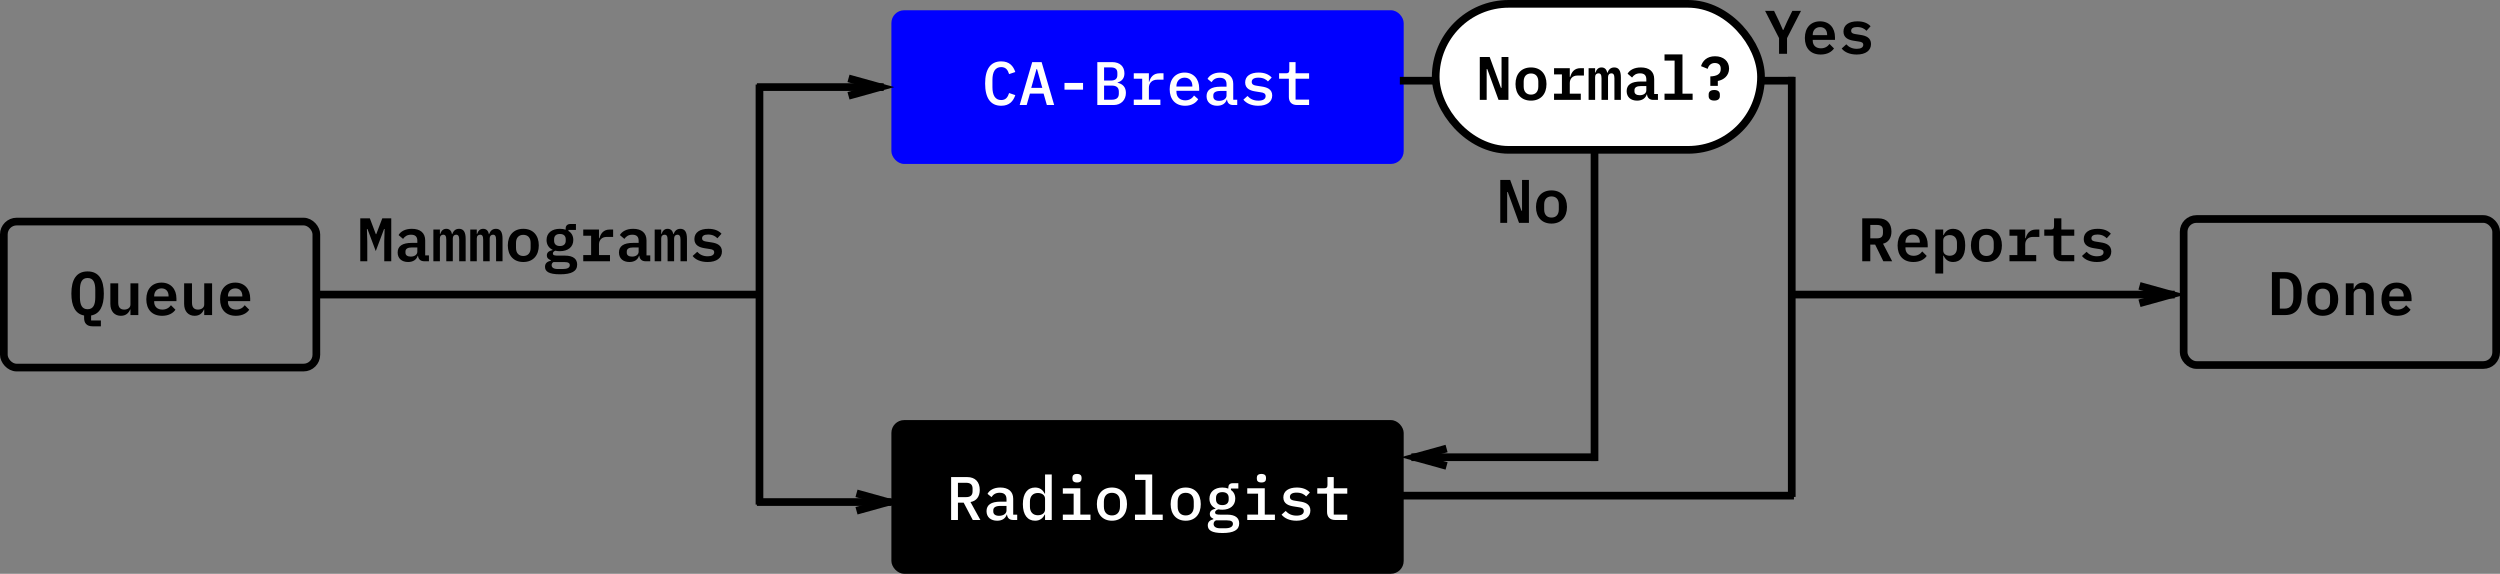 <svg height="224" viewBox="0 0 976 224" width="976" xmlns="http://www.w3.org/2000/svg"><rect x="0" y="0" width="976" height="224" fill="#808080" stroke="none"/><g fill="none" fill-rule="evenodd"><rect height="57" rx="5" stroke="#000" stroke-width="3" width="122" x="1.5" y="86.5"/><rect height="57" rx="5" stroke="#000" stroke-width="3" width="122" x="852.5" y="85.5"/><rect fill="#000" height="60" rx="5" width="200" x="348" y="164"/><rect fill="#00f" height="60" rx="5" width="200" x="348" y="4"/><path d="m39.384 125.112v2.28h-3.24c-2.376 0-3.312-1.32-3.312-3.288v-.936c-3.408-.6-4.968-3.672-4.968-8.544 0-5.472 1.968-8.664 6.336-8.664s6.336 3.192 6.336 8.664c0 4.872-1.56 7.944-4.968 8.544v1.944zm-5.184-4.392c2.232 0 3-1.776 3-4.68v-2.856c0-2.88-.768-4.656-3-4.656s-3 1.776-3 4.656v2.88c0 2.88.768 4.656 3 4.656zm16.728 2.28v-2.184h-.12c-.552 1.344-1.608 2.472-3.624 2.472-2.424 0-4.104-1.68-4.104-4.68v-7.992h3.072v7.56c0 1.776.792 2.688 2.328 2.688 1.248 0 2.448-.648 2.448-1.968v-8.28h3.072v12.384zm12.36.288c-3.96 0-6.168-2.496-6.168-6.456 0-4.008 2.304-6.504 5.928-6.504 3.576 0 5.832 2.472 5.832 6.216v1.008h-8.688v.312c0 1.776 1.176 3 3.192 3 1.512 0 2.616-.672 3.36-1.704l1.752 1.752c-.888 1.296-2.592 2.376-5.208 2.376zm-.216-10.704c-1.728 0-2.88 1.2-2.88 2.976v.168h5.616v-.216c0-1.776-1.056-2.928-2.736-2.928zm16.656 10.416v-2.184h-.12c-.552 1.344-1.608 2.472-3.624 2.472-2.424 0-4.104-1.68-4.104-4.68v-7.992h3.072v7.56c0 1.776.792 2.688 2.328 2.688 1.248 0 2.448-.648 2.448-1.968v-8.28h3.072v12.384zm12.36.288c-3.96 0-6.168-2.496-6.168-6.456 0-4.008 2.304-6.504 5.928-6.504 3.576 0 5.832 2.472 5.832 6.216v1.008h-8.688v.312c0 1.776 1.176 3 3.192 3 1.512 0 2.616-.672 3.36-1.704l1.752 1.752c-.888 1.296-2.592 2.376-5.208 2.376zm-.216-10.704c-1.728 0-2.88 1.2-2.88 2.976v.168h5.616v-.216c0-1.776-1.056-2.928-2.736-2.928z" fill="#000"/><path d="m886.952 123v-16.752h5.208c4.344 0 6.456 2.952 6.456 8.376s-2.112 8.376-6.456 8.376zm3.096-2.52h1.896c2.304 0 3.384-1.56 3.384-4.416v-2.904c0-2.832-1.08-4.392-3.384-4.392h-1.896zm16.752 2.808c-3.744 0-6.048-2.496-6.048-6.48s2.304-6.48 6.048-6.48 6.048 2.496 6.048 6.48-2.304 6.48-6.048 6.48zm0-2.352c1.752 0 2.856-1.104 2.856-3.168v-1.92c0-2.064-1.104-3.168-2.856-3.168s-2.856 1.104-2.856 3.168v1.92c0 2.064 1.104 3.168 2.856 3.168zm12.072 2.064h-3.072v-12.384h3.072v2.184h.12c.552-1.344 1.608-2.472 3.624-2.472 2.424 0 4.104 1.68 4.104 4.68v7.992h-3.072v-7.56c0-1.776-.792-2.688-2.328-2.688-1.248 0-2.448.648-2.448 1.968zm17.016.288c-3.96 0-6.168-2.496-6.168-6.456 0-4.008 2.304-6.504 5.928-6.504 3.576 0 5.832 2.472 5.832 6.216v1.008h-8.688v.312c0 1.776 1.176 3 3.192 3 1.512 0 2.616-.672 3.36-1.704l1.752 1.752c-.888 1.296-2.592 2.376-5.208 2.376zm-.216-10.704c-1.728 0-2.88 1.2-2.88 2.976v.168h5.616v-.216c0-1.776-1.056-2.928-2.736-2.928z" fill="#000"/><path d="m373.98 196.232v6.768h-2.664v-16.752h6.264c3.168 0 4.92 1.92 4.92 5.04 0 2.544-1.296 4.32-3.624 4.704l3.864 7.008h-2.976l-3.552-6.768zm0-2.16h3.216c1.68 0 2.496-.744 2.496-2.28v-1.032c0-1.536-.816-2.28-2.496-2.28h-3.216zm23.136 8.928h-1.608c-1.488 0-2.232-.84-2.376-2.088h-.12c-.48 1.488-1.776 2.376-3.72 2.376-2.52 0-4.152-1.416-4.152-3.744 0-2.4 1.752-3.696 5.424-3.696h2.376v-.96c0-1.656-.888-2.52-2.664-2.52-1.584 0-2.52.672-3.192 1.704l-1.56-1.272c.696-1.344 2.376-2.472 4.992-2.472 3.12 0 5.04 1.56 5.04 4.392v6.216h1.56zm-7.08-1.632c1.68 0 2.904-.84 2.904-2.064v-1.8h-2.328c-1.92 0-2.832.6-2.832 1.704v.48c0 1.104.864 1.68 2.256 1.68zm17.952 1.632v-2.112h-.144c-.72 1.488-1.92 2.4-3.744 2.4-2.904 0-4.776-2.232-4.776-6.48s1.872-6.48 4.776-6.48c1.824 0 3.024.912 3.744 2.4h.144v-7.488h2.616v17.76zm-2.808-1.848c1.512 0 2.808-.768 2.808-2.28v-4.128c0-1.512-1.296-2.28-2.808-2.28-1.968 0-3.096 1.32-3.096 3.336v2.016c0 2.016 1.128 3.336 3.096 3.336zm15.288-12.792c-1.32 0-1.8-.624-1.8-1.416v-.504c0-.792.48-1.416 1.776-1.416 1.32 0 1.8.624 1.8 1.416v.504c0 .792-.48 1.416-1.776 1.416zm-5.544 14.64v-2.112h4.224v-8.16h-4.224v-2.112h6.84v10.272h3.96v2.112zm19.176.288c-3.648 0-5.88-2.52-5.88-6.48s2.232-6.48 5.88-6.48 5.88 2.52 5.88 6.48-2.232 6.48-5.88 6.48zm0-2.064c1.896 0 3.144-1.176 3.144-3.48v-1.872c0-2.304-1.248-3.48-3.144-3.48s-3.144 1.176-3.144 3.48v1.872c0 2.304 1.248 3.48 3.144 3.48zm9 1.776v-2.112h4.104v-13.536h-4.104v-2.112h6.72v15.648h4.104v2.112zm19.8.288c-3.648 0-5.88-2.52-5.88-6.48s2.232-6.48 5.88-6.48 5.88 2.52 5.88 6.48-2.232 6.48-5.88 6.48zm0-2.064c1.896 0 3.144-1.176 3.144-3.48v-1.872c0-2.304-1.248-3.48-3.144-3.48s-3.144 1.176-3.144 3.48v1.872c0 2.304 1.248 3.48 3.144 3.48zm20.88 3.12c0 2.544-2.136 3.744-6.504 3.744-4.272 0-5.76-1.128-5.76-2.976 0-1.344.792-2.04 2.16-2.4v-.24c-.84-.312-1.368-.864-1.368-1.8 0-1.224.936-1.776 2.232-2.088v-.12c-1.488-.696-2.376-2.016-2.376-3.792 0-2.64 1.992-4.344 5.04-4.344.864 0 1.656.144 2.328.408v-.408c0-.96.552-1.68 1.656-1.68h2.256v2.064h-2.88v.576c1.08.744 1.68 1.896 1.68 3.384 0 2.64-1.992 4.32-5.04 4.32-.552 0-1.056-.048-1.536-.144-.576.144-1.296.528-1.296 1.2 0 .768.84.864 1.92.864h2.784c3.336 0 4.704 1.392 4.704 3.432zm-2.448.168c0-.84-.576-1.368-2.328-1.368h-4.296c-.6.288-.912.744-.912 1.392 0 .936.72 1.704 2.544 1.704h1.944c1.968 0 3.048-.6 3.048-1.728zm-4.128-7.32c1.68 0 2.472-.888 2.472-2.208v-.648c0-1.32-.792-2.208-2.472-2.208s-2.472.888-2.472 2.208v.648c0 1.32.792 2.208 2.472 2.208zm15.264-8.832c-1.32 0-1.8-.624-1.8-1.416v-.504c0-.792.48-1.416 1.776-1.416 1.32 0 1.8.624 1.8 1.416v.504c0 .792-.48 1.416-1.776 1.416zm-5.544 14.64v-2.112h4.224v-8.16h-4.224v-2.112h6.84v10.272h3.96v2.112zm19.2.288c-2.664 0-4.632-.936-5.808-2.376l1.608-1.44c1.08 1.176 2.4 1.824 4.248 1.824 1.68 0 2.832-.552 2.832-1.776 0-1.056-.84-1.344-1.896-1.488l-1.968-.312c-1.944-.288-4.128-.984-4.128-3.528 0-2.52 2.112-3.864 5.28-3.864 2.304 0 3.96.72 5.088 1.944l-1.464 1.536c-.648-.744-1.776-1.488-3.72-1.488-1.704 0-2.616.576-2.616 1.656 0 1.056.864 1.344 1.896 1.488l1.968.312c1.968.288 4.128.96 4.128 3.504 0 2.496-2.064 4.008-5.448 4.008zm19.848-.288h-4.728c-2.16 0-3.168-1.296-3.168-3.144v-7.128h-3.816v-2.112h2.712c.912 0 1.272-.312 1.272-1.272v-3.096h2.448v4.368h5.28v2.112h-5.28v8.16h5.28z" fill="#fff"/><path d="m390.88 41.288c-4.248 0-6.288-3.12-6.288-8.664s2.04-8.664 6.288-8.664c3.24 0 4.728 1.872 5.496 4.152l-2.424.816c-.504-1.536-1.2-2.736-3.096-2.736-2.376 0-3.408 1.944-3.408 5.016v2.832c0 3.072 1.032 5.016 3.408 5.016 1.896 0 2.592-1.2 3.096-2.736l2.424.816c-.768 2.28-2.256 4.152-5.496 4.152zm20.664-.288h-2.856l-1.272-4.464h-5.328l-1.272 4.464h-2.736l4.896-16.752h3.672zm-4.632-6.696-2.064-7.344h-.192l-2.064 7.344zm15.912.696h-7.248v-2.616h7.248zm5.568 6v-16.752h5.784c3.024 0 4.8 1.704 4.8 4.392 0 1.944-1.032 3.072-2.664 3.552v.12c1.944.456 3.24 1.656 3.24 3.96 0 2.736-1.896 4.728-4.728 4.728zm2.64-2.064h2.976c1.776 0 2.784-.72 2.784-2.328v-.864c0-1.632-1.008-2.328-2.784-2.328h-2.976zm0-7.488h2.592c1.68 0 2.592-.624 2.592-2.136v-.864c0-1.512-.912-2.136-2.592-2.136h-2.592zm11.592 9.552v-2.112h3.288v-8.16h-3.288v-2.112h5.904v3.288h.144c.48-1.728 1.56-3.288 4.08-3.288h1.488v2.496h-2.448c-2.136 0-3.264 1.416-3.264 3.144v4.632h4.488v2.112zm20.04.288c-3.792 0-6.024-2.52-6.024-6.456 0-3.984 2.304-6.504 5.832-6.504 3.48 0 5.688 2.496 5.688 6.144v.984h-8.88v.408c0 1.944 1.296 3.312 3.432 3.312 1.584 0 2.736-.744 3.432-1.896l1.632 1.44c-.84 1.44-2.568 2.568-5.112 2.568zm-.192-10.968c-1.872 0-3.192 1.368-3.192 3.288v.168h6.216v-.24c0-1.944-1.2-3.216-3.024-3.216zm20.544 10.68h-1.608c-1.488 0-2.232-.84-2.376-2.088h-.12c-.48 1.488-1.776 2.376-3.72 2.376-2.52 0-4.152-1.416-4.152-3.744 0-2.4 1.752-3.696 5.424-3.696h2.376v-.96c0-1.656-.888-2.52-2.664-2.52-1.584 0-2.52.672-3.192 1.704l-1.56-1.272c.696-1.344 2.376-2.472 4.992-2.472 3.12 0 5.04 1.56 5.04 4.392v6.216h1.56zm-7.08-1.632c1.68 0 2.904-.84 2.904-2.064v-1.8h-2.328c-1.92 0-2.832.6-2.832 1.704v.48c0 1.104.864 1.68 2.256 1.68zm15.288 1.92c-2.664 0-4.632-.936-5.808-2.376l1.608-1.44c1.08 1.176 2.4 1.824 4.248 1.824 1.68 0 2.832-.552 2.832-1.776 0-1.056-.84-1.344-1.896-1.488l-1.968-.312c-1.944-.288-4.128-.984-4.128-3.528 0-2.52 2.112-3.864 5.28-3.864 2.304 0 3.96.72 5.088 1.944l-1.464 1.536c-.648-.744-1.776-1.488-3.72-1.488-1.704 0-2.616.576-2.616 1.656 0 1.056.864 1.344 1.896 1.488l1.968.312c1.968.288 4.128.96 4.128 3.504 0 2.496-2.064 4.008-5.448 4.008zm19.848-.288h-4.728c-2.16 0-3.168-1.296-3.168-3.144v-7.128h-3.816v-2.112h2.712c.912 0 1.272-.312 1.272-1.272v-3.096h2.448v4.368h5.28v2.112h-5.28v8.16h5.28z" fill="#fff"/><g stroke="#000" stroke-width="3"><path d="m125.5 115h170" stroke-linecap="square"/><path d="m700.5 115h147" stroke-linecap="square"/><path d="m836.7 118 10.8-3-10.8-3" stroke-linecap="square"/><path d="m297 34h46.5" stroke-linecap="square"/><path d="m332.7 37 10.8-3-10.8-3" stroke-linecap="square"/><path d="m548 31.5h150.856" stroke-linecap="square"/><path d="m297 196h49.624" stroke-linecap="square"/><path d="m335.824 199 10.8-3-10.8-3" stroke-linecap="square"/><path d="m548 193.5h150.856" stroke-linecap="square"/><path d="m552.5 178.5h69.356" stroke-linecap="square"/><path d="m563.3 181.5-10.8-3 10.8-3" stroke-linecap="square"/><path d="m296.5 34.5v161" stroke-linecap="square"/><path d="m699.5 31.5v161" stroke-linecap="square"/><path d="m622.5 60.5v118" stroke-linecap="square"/><rect fill="#fff" height="57" rx="28.5" width="127" x="560.5" y="1.5"/></g><path d="m585.028 39-4.392-12.024h-.24v12.024h-2.688v-16.752h3.864l4.392 12.024h.24v-12.024h2.688v16.752zm12.672.288c-3.744 0-6.048-2.496-6.048-6.48s2.304-6.48 6.048-6.48 6.048 2.496 6.048 6.48-2.304 6.48-6.048 6.48zm0-2.352c1.752 0 2.856-1.104 2.856-3.168v-1.92c0-2.064-1.104-3.168-2.856-3.168s-2.856 1.104-2.856 3.168v1.92c0 2.064 1.104 3.168 2.856 3.168zm9 2.064v-2.424h3.072v-7.536h-3.072v-2.424h6.144v3.384h.192c.456-1.752 1.512-3.384 3.984-3.384h1.344v2.88h-2.544c-1.944 0-2.976 1.32-2.976 2.904v4.176h4.296v2.424zm16.032 0h-2.544v-12.384h2.544v1.704h.144c.384-1.104 1.032-1.992 2.352-1.992 1.248 0 1.992.768 2.208 2.064h.12c.432-1.128 1.152-2.064 2.664-2.064 1.8 0 2.568 1.344 2.568 3.888v8.784h-2.52v-8.424c0-1.44-.408-1.944-1.2-1.944-.744 0-1.296.48-1.296 1.464v8.904h-2.544v-8.424c0-1.44-.384-1.944-1.176-1.944-.768 0-1.32.48-1.32 1.464zm24.528 0h-1.8c-1.488 0-2.328-.816-2.472-2.136h-.12c-.456 1.536-1.824 2.424-3.744 2.424-2.472 0-4.08-1.392-4.08-3.72 0-2.496 1.848-3.744 5.496-3.744h2.184v-.816c0-1.56-.744-2.376-2.448-2.376-1.56 0-2.448.672-3.12 1.632l-1.752-1.488c.768-1.368 2.496-2.448 5.184-2.448 3.24 0 5.208 1.56 5.208 4.536v5.832h1.464zm-7.104-1.824c1.464 0 2.568-.744 2.568-1.92v-1.656h-2.112c-1.68 0-2.52.552-2.52 1.584v.48c0 .984.792 1.512 2.064 1.512zm9.672 1.824v-2.424h3.936v-12.912h-3.936v-2.424h7.008v15.336h3.96v2.424zm20.808-5.472h-2.928v-3.696c2.496-.096 4.056-.864 4.056-2.784v-.336c0-1.44-.96-2.112-2.304-2.112-1.488 0-2.448.96-2.784 2.28l-2.592-1.056c.576-1.992 2.232-3.864 5.472-3.864 3.288 0 5.472 1.944 5.472 4.8 0 2.808-2.112 4.44-4.392 4.848zm-1.392 5.736c-1.584 0-2.184-.768-2.184-1.728v-.672c0-.96.6-1.728 2.184-1.728s2.184.768 2.184 1.728v.672c0 .96-.6 1.728-2.184 1.728z" fill="#000"/><path d="m593.028 87-4.392-12.024h-.24v12.024h-2.688v-16.752h3.864l4.392 12.024h.24v-12.024h2.688v16.752zm12.672.288c-3.744 0-6.048-2.496-6.048-6.48s2.304-6.48 6.048-6.48 6.048 2.496 6.048 6.48-2.304 6.48-6.048 6.48zm0-2.352c1.752 0 2.856-1.104 2.856-3.168v-1.92c0-2.064-1.104-3.168-2.856-3.168s-2.856 1.104-2.856 3.168v1.92c0 2.064 1.104 3.168 2.856 3.168z" fill="#000"/><path d="m697.66 21h-3.12v-6.12l-5.448-10.632h3.504l1.944 4.032 1.512 3.432h.168l1.536-3.432 1.968-4.032h3.384l-5.448 10.632zm13.128.288c-3.96 0-6.168-2.496-6.168-6.456 0-4.008 2.304-6.504 5.928-6.504 3.576 0 5.832 2.472 5.832 6.216v1.008h-8.688v.312c0 1.776 1.176 3 3.192 3 1.512 0 2.616-.672 3.36-1.704l1.752 1.752c-.888 1.296-2.592 2.376-5.208 2.376zm-.216-10.704c-1.728 0-2.88 1.2-2.88 2.976v.168h5.616v-.216c0-1.776-1.056-2.928-2.736-2.928zm14.28 10.704c-2.712 0-4.752-.912-5.856-2.352l1.8-1.632c1.008 1.104 2.328 1.752 4.08 1.752 1.536 0 2.544-.504 2.544-1.56 0-.888-.696-1.128-1.704-1.272l-1.992-.312c-2.064-.312-4.032-1.128-4.032-3.576 0-2.568 2.088-4.008 5.448-4.008 2.376 0 4.056.72 5.136 1.92l-1.608 1.776c-.696-.768-1.848-1.464-3.624-1.464-1.536 0-2.352.504-2.352 1.464 0 .888.72 1.152 1.728 1.296l1.968.312c2.088.312 4.056 1.104 4.056 3.552 0 2.544-2.088 4.104-5.592 4.104z" fill="#000"/><path d="m150.012 102v-7.752l.144-4.848h-.216l-3.24 8.616-3.24-8.616h-.216l.144 4.848v7.752h-2.736v-16.752h3.744l2.328 6.168h.168l2.352-6.168h3.504v16.752zm17.448 0h-1.8c-1.488 0-2.328-.816-2.472-2.136h-.12c-.456 1.536-1.824 2.424-3.744 2.424-2.472 0-4.08-1.392-4.08-3.72 0-2.496 1.848-3.744 5.496-3.744h2.184v-.816c0-1.56-.744-2.376-2.448-2.376-1.56 0-2.448.672-3.12 1.632l-1.752-1.488c.768-1.368 2.496-2.448 5.184-2.448 3.24 0 5.208 1.56 5.208 4.536v5.832h1.464zm-7.104-1.824c1.464 0 2.568-.744 2.568-1.92v-1.656h-2.112c-1.68 0-2.52.552-2.52 1.584v.48c0 .984.792 1.512 2.064 1.512zm11.376 1.824h-2.544v-12.384h2.544v1.704h.144c.384-1.104 1.032-1.992 2.352-1.992 1.248 0 1.992.768 2.208 2.064h.12c.432-1.128 1.152-2.064 2.664-2.064 1.8 0 2.568 1.344 2.568 3.888v8.784h-2.52v-8.424c0-1.44-.408-1.944-1.2-1.944-.744 0-1.296.48-1.296 1.464v8.904h-2.544v-8.424c0-1.44-.384-1.944-1.176-1.944-.768 0-1.32.48-1.32 1.464zm14.4 0h-2.544v-12.384h2.544v1.704h.144c.384-1.104 1.032-1.992 2.352-1.992 1.248 0 1.992.768 2.208 2.064h.12c.432-1.128 1.152-2.064 2.664-2.064 1.8 0 2.568 1.344 2.568 3.888v8.784h-2.52v-8.424c0-1.44-.408-1.944-1.2-1.944-.744 0-1.296.48-1.296 1.464v8.904h-2.544v-8.424c0-1.44-.384-1.944-1.176-1.944-.768 0-1.32.48-1.32 1.464zm18.168.288c-3.744 0-6.048-2.496-6.048-6.48s2.304-6.48 6.048-6.48 6.048 2.496 6.048 6.48-2.304 6.48-6.048 6.48zm0-2.352c1.752 0 2.856-1.104 2.856-3.168v-1.92c0-2.064-1.104-3.168-2.856-3.168s-2.856 1.104-2.856 3.168v1.92c0 2.064 1.104 3.168 2.856 3.168zm21.024 3.36c0 2.592-2.136 3.792-6.672 3.792-4.488 0-5.88-1.152-5.88-2.928 0-1.368.84-2.04 2.28-2.4v-.192c-.96-.312-1.56-.864-1.56-1.872 0-1.224.912-1.752 2.232-2.064v-.12c-1.464-.696-2.352-2.016-2.352-3.816 0-2.736 2.064-4.368 5.208-4.368.84 0 1.608.12 2.256.336v-.528c0-.96.648-1.68 1.776-1.68h2.232v2.304h-2.928v.408c1.2.72 1.896 1.92 1.896 3.528 0 2.76-2.088 4.368-5.232 4.368-.624 0-1.224-.048-1.776-.192-.456.168-.96.504-.96 1.08 0 .768.84.84 1.872.84h2.808c3.432 0 4.8 1.44 4.8 3.504zm-2.88.216c0-.744-.504-1.2-2.088-1.2h-4.272c-.48.264-.72.672-.72 1.2 0 .864.672 1.512 2.376 1.512h1.992c1.8 0 2.712-.528 2.712-1.512zm-3.864-7.464c1.56 0 2.28-.84 2.28-2.04v-.624c0-1.2-.72-2.04-2.28-2.04-1.536 0-2.256.84-2.256 2.04v.624c0 1.2.72 2.04 2.256 2.04zm9.12 5.952v-2.424h3.072v-7.536h-3.072v-2.424h6.144v3.384h.192c.456-1.752 1.512-3.384 3.984-3.384h1.344v2.88h-2.544c-1.944 0-2.976 1.32-2.976 2.904v4.176h4.296v2.424zm26.16 0h-1.8c-1.488 0-2.328-.816-2.472-2.136h-.12c-.456 1.536-1.824 2.424-3.744 2.424-2.472 0-4.08-1.392-4.08-3.72 0-2.496 1.848-3.744 5.496-3.744h2.184v-.816c0-1.56-.744-2.376-2.448-2.376-1.56 0-2.448.672-3.12 1.632l-1.752-1.488c.768-1.368 2.496-2.448 5.184-2.448 3.24 0 5.208 1.56 5.208 4.536v5.832h1.464zm-7.104-1.824c1.464 0 2.568-.744 2.568-1.92v-1.656h-2.112c-1.68 0-2.52.552-2.52 1.584v.48c0 .984.792 1.512 2.064 1.512zm11.376 1.824h-2.544v-12.384h2.544v1.704h.144c.384-1.104 1.032-1.992 2.352-1.992 1.248 0 1.992.768 2.208 2.064h.12c.432-1.128 1.152-2.064 2.664-2.064 1.8 0 2.568 1.344 2.568 3.888v8.784h-2.52v-8.424c0-1.44-.408-1.944-1.2-1.944-.744 0-1.296.48-1.296 1.464v8.904h-2.544v-8.424c0-1.44-.384-1.944-1.176-1.944-.768 0-1.32.48-1.32 1.464zm18.12.288c-2.712 0-4.752-.912-5.856-2.352l1.8-1.632c1.008 1.104 2.328 1.752 4.08 1.752 1.536 0 2.544-.504 2.544-1.56 0-.888-.696-1.128-1.704-1.272l-1.992-.312c-2.064-.312-4.032-1.128-4.032-3.576 0-2.568 2.088-4.008 5.448-4.008 2.376 0 4.056.72 5.136 1.92l-1.608 1.776c-.696-.768-1.848-1.464-3.624-1.464-1.536 0-2.352.504-2.352 1.464 0 .888.72 1.152 1.728 1.296l1.968.312c2.088.312 4.056 1.104 4.056 3.552 0 2.544-2.088 4.104-5.592 4.104z" fill="#000"/><path d="m730.164 95.496v6.504h-3.144v-16.752h6.36c3.24 0 5.04 1.992 5.04 5.184 0 2.448-1.2 4.248-3.288 4.704l3.576 6.864h-3.456l-3.192-6.504zm0-2.448h2.568c1.68 0 2.376-.672 2.376-2.16v-.912c0-1.488-.696-2.16-2.376-2.16h-2.568zm16.824 9.24c-3.96 0-6.168-2.496-6.168-6.456 0-4.008 2.304-6.504 5.928-6.504 3.576 0 5.832 2.472 5.832 6.216v1.008h-8.688v.312c0 1.776 1.176 3 3.192 3 1.512 0 2.616-.672 3.36-1.704l1.752 1.752c-.888 1.296-2.592 2.376-5.208 2.376zm-.216-10.704c-1.728 0-2.88 1.2-2.88 2.976v.168h5.616v-.216c0-1.776-1.056-2.928-2.736-2.928zm8.784 15.216v-17.184h3.072v2.184h.168c.672-1.488 1.8-2.472 3.696-2.472 2.832 0 4.728 2.112 4.728 6.48s-1.896 6.48-4.728 6.48c-1.896 0-3.024-.984-3.696-2.472h-.168v6.984zm5.64-6.96c1.776 0 2.808-1.176 2.808-3.048v-1.968c0-1.872-1.032-3.048-2.808-3.048-1.392 0-2.568.672-2.568 2.088v3.888c0 1.416 1.176 2.088 2.568 2.088zm14.304 2.448c-3.744 0-6.048-2.496-6.048-6.48s2.304-6.48 6.048-6.48 6.048 2.496 6.048 6.48-2.304 6.48-6.048 6.48zm0-2.352c1.752 0 2.856-1.104 2.856-3.168v-1.92c0-2.064-1.104-3.168-2.856-3.168s-2.856 1.104-2.856 3.168v1.92c0 2.064 1.104 3.168 2.856 3.168zm9 2.064v-2.424h3.072v-7.536h-3.072v-2.424h6.144v3.384h.192c.456-1.752 1.512-3.384 3.984-3.384h1.344v2.88h-2.544c-1.944 0-2.976 1.32-2.976 2.904v4.176h4.296v2.424zm25.296 0h-4.656c-2.352 0-3.456-1.392-3.456-3.36v-6.6h-3.6v-2.424h2.448c.984 0 1.368-.336 1.368-1.368v-3h2.856v4.368h5.04v2.424h-5.04v7.536h5.04zm8.856.288c-2.712 0-4.752-.912-5.856-2.352l1.8-1.632c1.008 1.104 2.328 1.752 4.08 1.752 1.536 0 2.544-.504 2.544-1.56 0-.888-.696-1.128-1.704-1.272l-1.992-.312c-2.064-.312-4.032-1.128-4.032-3.576 0-2.568 2.088-4.008 5.448-4.008 2.376 0 4.056.72 5.136 1.92l-1.608 1.776c-.696-.768-1.848-1.464-3.624-1.464-1.536 0-2.352.504-2.352 1.464 0 .888.72 1.152 1.728 1.296l1.968.312c2.088.312 4.056 1.104 4.056 3.552 0 2.544-2.088 4.104-5.592 4.104z" fill="#000"/></g></svg>